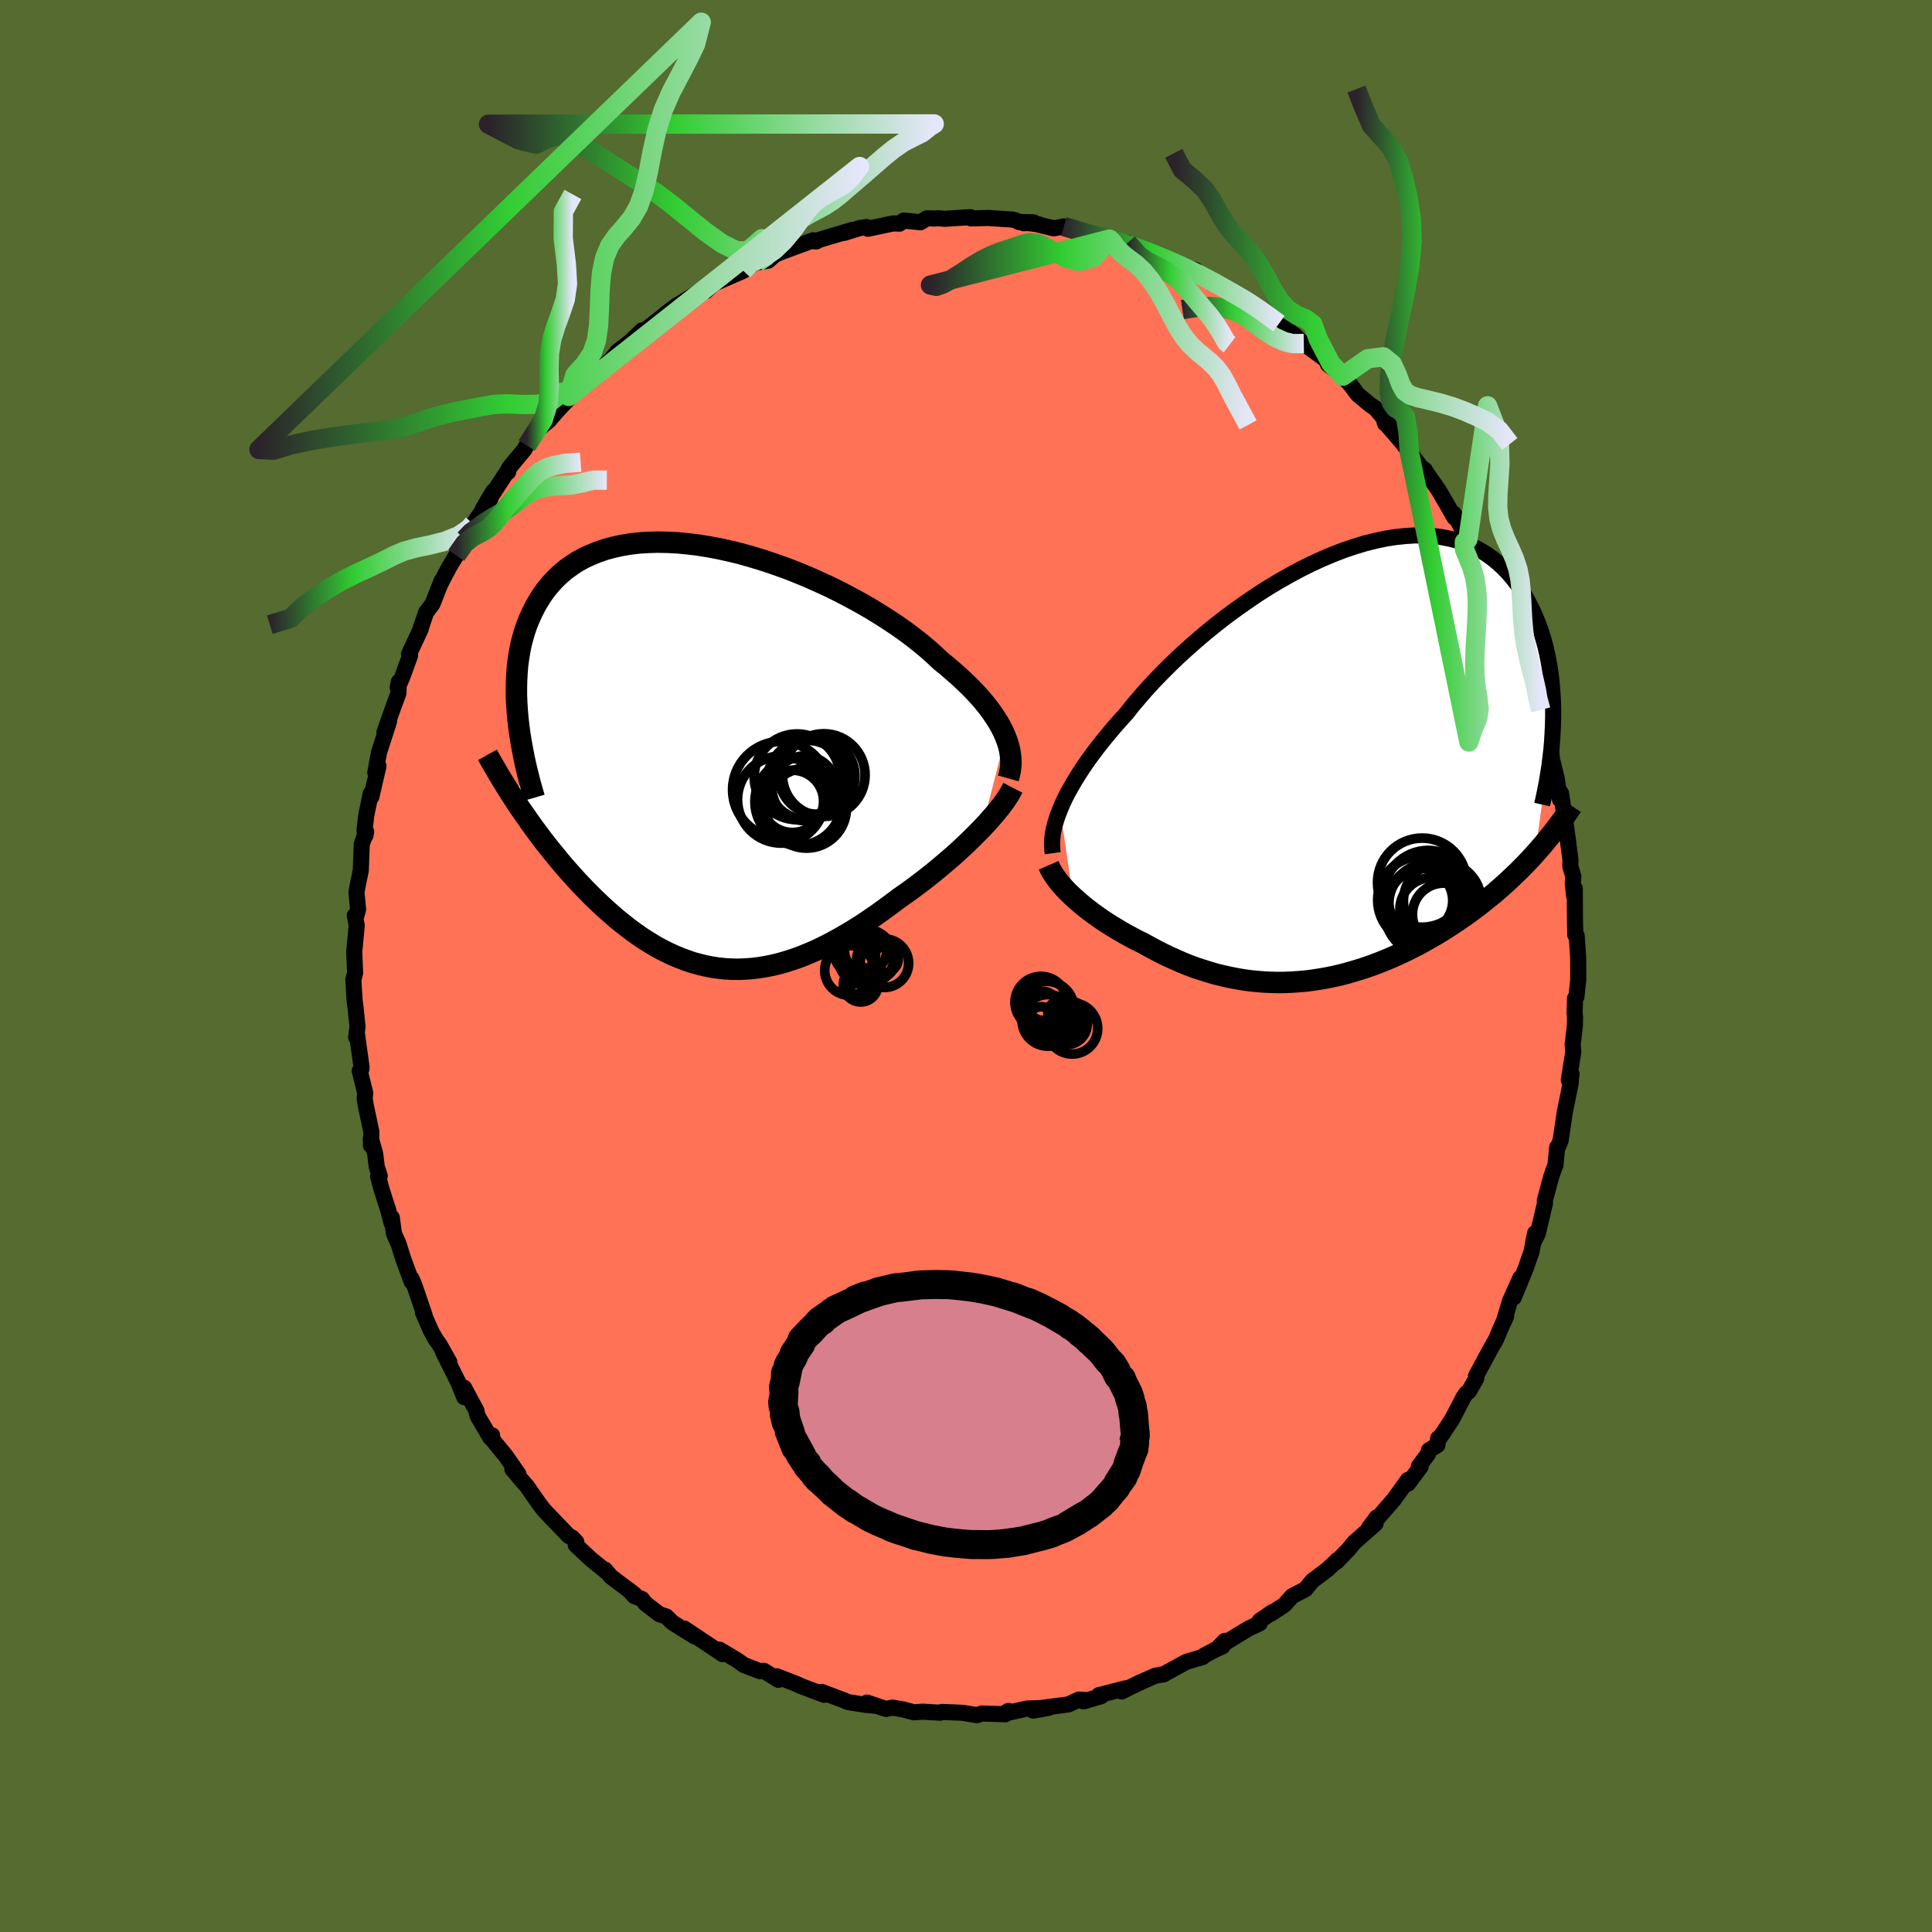 
  <svg viewBox="-100 -100 200 200" xmlns="http://www.w3.org/2000/svg" width="500" height="500" id="face-svg">
    <defs>
      <clipPath id="leftEyeClipPath">
        <polyline points="30.76,-2.07 30.55,-2.56 30.3,-3.05 30.02,-3.55 29.7,-4.05 29.35,-4.57 28.97,-5.09 28.55,-5.61 28.1,-6.14 27.61,-6.67 27.09,-7.21 26.54,-7.74 25.96,-8.28 25.35,-8.82 24.71,-9.37 24.04,-9.91 23.43,-10.49 22.76,-11.09 22.04,-11.69 21.27,-12.3 20.46,-12.91 19.6,-13.52 18.7,-14.12 17.76,-14.72 16.78,-15.32 15.77,-15.9 14.73,-16.47 13.66,-17.03 12.57,-17.57 11.46,-18.08 10.34,-18.58 9.2,-19.05 8.05,-19.5 6.89,-19.91 5.74,-20.3 4.58,-20.65 3.43,-20.98 2.29,-21.26 1.16,-21.51 0.04,-21.72 -1.07,-21.9 -2.15,-22.03 -3.21,-22.13 -4.25,-22.18 -5.26,-22.2 -6.24,-22.17 -7.19,-22.11 -8.12,-22 -9,-21.85 -9.86,-21.66 -10.67,-21.44 -11.45,-21.17 -12.19,-20.87 -12.9,-20.54 -13.57,-20.17 -14.19,-19.76 -14.79,-19.33 -15.34,-18.86 -15.85,-18.37 -16.33,-17.85 -16.78,-17.3 -17.19,-16.74 -17.56,-16.15 -17.91,-15.55 -18.22,-14.93 -18.51,-14.3 -18.77,-13.66 -19,-12.99 -19.2,-12.31 -19.38,-11.62 -19.52,-10.91 -19.64,-10.18 -19.74,-9.44 -19.8,-8.69 -19.84,-7.93 -19.86,-7.15 -19.86,-6.37 -19.83,-5.58 -19.78,-4.79 -19.71,-3.98 -19.51,5.31 -19.13,5.86 -18.74,6.41 -18.35,6.97 -17.95,7.52 -17.54,8.07 -17.13,8.62 -16.7,9.17 -16.27,9.71 -15.83,10.25 -15.39,10.79 -14.94,11.32 -14.48,11.85 -14.01,12.37 -13.54,12.89 -13.06,13.4 -12.57,13.91 -12.07,14.41 -11.56,14.91 -11.04,15.4 -10.51,15.89 -9.97,16.36 -9.43,16.83 -8.87,17.28 -8.31,17.72 -7.74,18.15 -7.16,18.56 -6.58,18.95 -5.98,19.32 -5.38,19.68 -4.77,20.01 -4.15,20.32 -3.52,20.61 -2.89,20.87 -2.25,21.11 -1.6,21.33 -0.94,21.51 -0.28,21.67 0.39,21.8 1.07,21.9 1.75,21.97 2.44,22.01 3.14,22.02 3.84,21.99 4.55,21.94 5.27,21.85 6,21.73 6.73,21.58 7.46,21.4 8.21,21.18 8.95,20.94 9.71,20.66 10.46,20.35 11.23,20.02 11.99,19.65 12.77,19.25 13.54,18.83 14.32,18.38 15.1,17.91 15.88,17.42 16.66,16.9 17.44,16.36 18.22,15.8 19,15.23 19.78,14.64 20.41,14.2 21.05,13.74 21.67,13.28 22.29,12.81 22.9,12.33 23.51,11.84 24.1,11.35 24.68,10.86 25.25,10.37 25.81,9.87 26.35,9.37 26.88,8.87 27.38,8.38 27.87,7.89 28.34,7.41" />
      </clipPath>
      <clipPath id="rightEyeClipPath">
        <polyline points="-28.85,4.93 -28.61,4.36 -28.34,3.78 -28.03,3.18 -27.69,2.57 -27.32,1.93 -26.92,1.29 -26.49,0.62 -26.03,-0.05 -25.53,-0.74 -25.01,-1.43 -24.45,-2.14 -23.87,-2.85 -23.26,-3.58 -22.62,-4.3 -21.95,-5.04 -21.34,-5.82 -20.67,-6.61 -19.96,-7.43 -19.2,-8.26 -18.39,-9.1 -17.54,-9.95 -16.66,-10.8 -15.73,-11.65 -14.77,-12.5 -13.78,-13.34 -12.76,-14.17 -11.72,-14.98 -10.65,-15.77 -9.56,-16.54 -8.46,-17.29 -7.35,-18 -6.22,-18.68 -5.09,-19.32 -3.96,-19.93 -2.83,-20.49 -1.7,-21.01 -0.58,-21.48 0.53,-21.91 1.63,-22.28 2.72,-22.61 3.79,-22.88 4.83,-23.1 5.86,-23.26 6.86,-23.37 7.83,-23.43 8.77,-23.43 9.69,-23.38 10.57,-23.27 11.43,-23.11 12.24,-22.9 13.03,-22.64 13.78,-22.33 14.49,-21.98 15.17,-21.58 15.81,-21.13 16.41,-20.65 16.98,-20.13 17.52,-19.57 18.02,-18.99 18.49,-18.37 18.92,-17.73 19.33,-17.07 19.7,-16.38 20.05,-15.69 20.37,-14.98 20.66,-14.26 20.93,-13.52 21.16,-12.77 21.38,-11.99 21.56,-11.21 21.72,-10.41 21.86,-9.6 21.97,-8.78 22.06,-7.96 22.12,-7.13 22.17,-6.3 22.19,-5.46 22.19,-4.62 22.17,-3.78 20.32,9.52 19.89,9.99 19.45,10.46 19,10.92 18.54,11.38 18.07,11.83 17.59,12.28 17.1,12.73 16.61,13.16 16.11,13.6 15.59,14.02 15.07,14.44 14.55,14.85 14.01,15.26 13.47,15.66 12.92,16.05 12.35,16.44 11.78,16.82 11.2,17.2 10.61,17.57 10,17.94 9.39,18.29 8.77,18.64 8.15,18.98 7.51,19.3 6.87,19.62 6.22,19.93 5.56,20.22 4.9,20.5 4.23,20.77 3.55,21.03 2.87,21.27 2.19,21.49 1.5,21.7 0.8,21.9 0.1,22.08 -0.6,22.24 -1.3,22.38 -2.01,22.5 -2.72,22.61 -3.43,22.7 -4.14,22.76 -4.86,22.81 -5.57,22.84 -6.29,22.85 -7.01,22.83 -7.73,22.8 -8.44,22.74 -9.16,22.67 -9.88,22.57 -10.59,22.45 -11.3,22.31 -12.02,22.15 -12.73,21.98 -13.43,21.77 -14.14,21.55 -14.84,21.32 -15.54,21.06 -16.23,20.78 -16.92,20.48 -17.6,20.17 -18.28,19.84 -18.95,19.5 -19.62,19.14 -20.28,18.77 -20.84,18.5 -21.39,18.21 -21.93,17.92 -22.46,17.62 -22.98,17.31 -23.5,17 -24,16.68 -24.49,16.36 -24.97,16.02 -25.43,15.69 -25.88,15.35 -26.32,15.01 -26.73,14.67 -27.13,14.32 -27.52,13.97" />
      </clipPath>
      <filter id="fuzzy">
        <feTurbulence id="turbulence" baseFrequency="0.05" numOctaves="3" type="noise" result="noise" />
        <feDisplacementMap in="SourceGraphic" in2="noise" scale="2" />
      </filter>
      <linearGradient id="rainbowGradient" x1="0%" y1="0%" x2="100%" y2="0%">
        <stop offset="0%" style="stop-color: rgb(44, 34, 43); stop-opacity: 1" />
        <stop offset="41.4%" style="stop-color: rgb(50, 205, 50); stop-opacity: 1" />
        <stop offset="100%" style="stop-color: rgb(230, 230, 250); stop-opacity: 1" />
      </linearGradient>
    </defs>
    <rect x="-100" y="-100" width="100%" height="100%" fill="rgb(85, 107, 47)" />
    <polyline id="faceContour" points="63.38,1.42 63.3,2.17 63.19,3.18 63.05,3.34 63,4.84 63.05,5.31 63.03,6.19 62.8,8.14 62.87,8.89 62.4,11.8 62.68,11.18 62.58,12.21 61.96,15.26 62,15.04 61.55,18.09 61.22,18.86 61.2,18.76 61.02,20.62 60.84,21.07 60.59,21.79 59.92,24.27 59.94,24.55 59.19,27.71 58.7,28.67 58.92,27.65 58.55,29.55 57.94,31.3 57.3,32.87 56.7,34.32 57.38,32.3 56.31,34.69 55.66,36.85 55.92,36.24 55.23,37.78 54.86,38.67 54.45,39.37 52.79,42.45 52.83,42.68 52.06,44.03 51.79,44.23 51.5,44.65 50.31,46.94 49.15,48.7 48.88,48.9 48.8,49.6 47.93,50.12 47.82,50.53 46.88,51.79 47.06,51.83 45.76,53.58 45.75,53.2 44.29,55.23 42.24,57.59 42.5,57.1 41.69,58.2 42.4,57.72 40.19,59.67 39.63,60.36 38.35,61.68 38.4,61.52 38.31,61.64 37.4,62.48 35.86,63.64 35.12,64.53 33.76,65.23 32.95,66.14 31.55,67.06 31.73,66.87 30.39,67.8 30.4,68.05 29.28,68.57 26.25,70.41 26.8,69.86 26.56,70.43 25.83,70.76 24.67,71.37 24.51,71.53 22.81,72.03 20.41,73.35 20.32,73.34 19.56,73.48 18.85,73.8 17.81,74.26 16.12,75.1 16.54,74.77 13.75,75.48 14.01,75.58 12.16,76.13 12.47,75.99 11.68,75.94 10.6,76.44 7.78,76.81 6.94,77.08 8.54,76.8 6.36,76.86 3.9,77.4 4.4,77.11 4.07,77.46 1.67,77.38 1.14,77.55 -0.34,77.31 -1.21,77.27 -2.5,77.22 -2.68,77.3 -4.49,77.19 -5.39,77.26 -6.45,76.97 -7.6,76.77 -8.28,76.91 -10.25,76.25 -9.51,76.57 -10.51,76.47 -12.25,76.19 -12.62,76.02 -14.97,75.14 -14.61,75.28 -14.67,75.45 -17.11,74.53 -17.46,74.36 -19.58,73.53 -19.42,73.9 -20.92,72.96 -21.33,73 -23.02,72.35 -23.23,72.19 -23.61,71.91 -25.52,70.77 -25.21,71.24 -25.51,71.02 -29.18,68.58 -28.08,69.41 -30.41,67.95 -31.02,67.34 -31.75,67.1 -33.18,66 -33.54,65.53 -34.34,65.22 -34.89,64.6 -34.32,65.05 -36.76,63.21 -37.37,62.48 -37.23,62.7 -38.87,61.37 -40.4,59.93 -40.33,59.79 -40.34,59.63 -40.76,59.18 -41.13,58.99 -43.69,56.32 -44.18,55.68 -45.44,53.87 -45.87,53.38 -46.25,52.93 -46.96,52.09 -46.34,52.59 -47.67,50.68 -49.09,48.95 -49.05,48.59 -49.24,48.83 -50.57,46.56 -50.68,46.04 -51.96,43.65 -51.94,44.64 -52.56,43.1 -54.11,40 -53.49,40.99 -54.48,39.23 -54.95,38.56 -55.36,37.82 -56.22,35.86 -56.04,36.17 -57.06,33.18 -57.39,32.37 -57.38,32.69 -58.26,30.31 -58.74,28.78 -59.22,27.7 -59.44,26.05 -59.48,26.57 -59.81,25.28 -60.49,23.15 -60.86,21.8 -60.69,21.74 -61,20.78 -61.16,19.44 -61.61,17.85 -61.6,18.57 -61.55,17.19 -62.15,14.37 -62.25,13.7 -62.19,13.16 -62.76,10.85 -62.6,10.71 -62.57,10.48 -63.06,6.94 -63.13,7.38 -62.99,6.27 -63.19,4.35 -63.29,3.59 -63.42,1.42 -63.24,0.72 -63.33,-1.47 -63.07,-4.19 -63.27,-5.23 -63.13,-5.14 -62.93,-5.86 -63.1,-7.63 -62.92,-8.61 -62.65,-9.9 -62.55,-12.63 -62.09,-13.89 -62.18,-13.48 -62.27,-14.02 -62.08,-15.62 -61.62,-17.85 -61.57,-17.71 -61.56,-17.5 -60.82,-20.7 -61.15,-20.03 -60.76,-22.12 -59.72,-25.34 -60.2,-24.21 -59.24,-26.93 -58.76,-28.22 -58.71,-29.42 -58.83,-28.84 -58.38,-29.85 -57.55,-32.13 -57.66,-32.29 -56.45,-34.88 -56.47,-34.91 -55.88,-36.62 -55.23,-37.48 -54.28,-39.89 -54.33,-39.69 -54.24,-39.89 -53.53,-41.24 -52.77,-42.51 -51.92,-44.18 -51.09,-45.39 -51.02,-45.76 -51.2,-45.48 -49.3,-48.22 -48.95,-49.13 -50.01,-47.33 -47.39,-51.34 -47.4,-51.13 -47.29,-51.58 -45.72,-53.46 -45.08,-54.57 -45.47,-53.88 -44.6,-55.29 -43.18,-56.46 -42.41,-57.36 -40.69,-59.2 -40.77,-59.22 -41.12,-58.96 -39.62,-60.29 -38.47,-61.22 -37.18,-62.38 -36.43,-63.08 -36.57,-62.99 -36.08,-63.61 -34.7,-64.67 -33.53,-65.8 -33.56,-65.59 -32.92,-66.06 -31.21,-67.39 -31.14,-67.48 -30.05,-68.3 -27.77,-69.69 -29.15,-68.63 -26.86,-70.03 -26.92,-69.87 -26.1,-70.64 -23.76,-71.66 -23.06,-71.97 -22.03,-72.71 -21.62,-72.83 -20.49,-73.01 -19.77,-73.63 -19.1,-73.92 -15.82,-75.13 -15.55,-75.04 -15.48,-75.01 -15.71,-75.02 -13.63,-75.64 -11.8,-76.19 -12.62,-75.89 -11,-76.39 -10.29,-76.5 -10.15,-76.32 -7.55,-76.87 -6.88,-76.85 -6.44,-77.17 -4.72,-76.99 -4.05,-77.4 -3.2,-77.38 -2.92,-77.41 -2.19,-77.35 0.46,-77.52 0.52,-77.39 2.45,-77.44 2.48,-77.42 4.84,-77.27 6,-76.89 6.98,-76.99 5.46,-77.02 7.58,-76.77 6.93,-76.89 9.08,-76.36 10.12,-76.56 12.03,-75.89 13.73,-75.56 14.85,-75.25 15.24,-75.09 14.98,-75.12 16.73,-74.86 17.44,-74.41 17.96,-74.38 18.92,-73.98 19.68,-73.6 21.73,-72.62 22.75,-72.34 23.75,-72.05 23.91,-71.74 25.71,-70.72 25.93,-70.67 26.92,-69.93 27.76,-69.64 29.32,-68.82 29.2,-68.8 30.27,-67.98 30.71,-67.77 32.39,-66.49 34.04,-65.3 34.22,-65.1 34.48,-64.82 34.97,-64.44 37.78,-62.36 37.47,-62.27 39.27,-60.91 39.01,-61.06 39.82,-60.14 40.56,-59.16 41.87,-58.07 42.37,-57.74 43.86,-55.99 43.38,-56.16 43.22,-56.71 43.65,-55.92 45.04,-54.31 45.88,-53.26 47.09,-51.65 47.5,-51.36 47.61,-51.14 48.95,-49.22 49.78,-47.79 50.56,-46.43 50.52,-46.8 51.95,-44.16 51.71,-44.88 52.35,-43.4 52.44,-43.22 53.08,-42.25 54.13,-39.68 54.81,-38.88 54.16,-39.97 55.37,-37.19 55.17,-37.45 56.19,-35.23 56.76,-33.92 56.91,-34.08 57.65,-31.7 58.27,-30.26 58.65,-28.49 58.69,-28.93 58.95,-27.74 59.51,-26.51 59.35,-26.57 60.1,-23.78 60.34,-22.79 60.59,-22.13 60.66,-21.41 61.15,-19.41 61.49,-17.23 61.59,-17.9 62.11,-14.47 62.37,-12.61 62.17,-14.03 62.57,-11.01 62.56,-10.3 62.87,-9.27 62.81,-8.55 62.96,-7.2 63.02,-8.04 63.04,-4.96 63.07,-3.22 63.22,-3.12 63.37,-0.93 63.38,1.42 63.3,2.17" fill="rgb(255, 114, 86)" stroke="black" stroke-width="1.667" stroke-linejoin="round" filter="url(#fuzzy)" />
    <g transform="translate(38.59 -21.14)">
      <polyline id="rightCountour" points="-28.85,4.93 -28.61,4.36 -28.34,3.78 -28.03,3.18 -27.69,2.57 -27.32,1.93 -26.92,1.29 -26.49,0.62 -26.03,-0.05 -25.53,-0.74 -25.01,-1.43 -24.45,-2.14 -23.87,-2.85 -23.26,-3.58 -22.62,-4.3 -21.95,-5.04 -21.34,-5.82 -20.67,-6.61 -19.96,-7.43 -19.2,-8.26 -18.39,-9.1 -17.54,-9.95 -16.66,-10.8 -15.73,-11.65 -14.77,-12.5 -13.78,-13.34 -12.76,-14.17 -11.72,-14.98 -10.65,-15.77 -9.56,-16.54 -8.46,-17.29 -7.35,-18 -6.22,-18.68 -5.09,-19.32 -3.96,-19.93 -2.83,-20.49 -1.7,-21.01 -0.58,-21.48 0.53,-21.91 1.63,-22.28 2.72,-22.61 3.79,-22.88 4.83,-23.1 5.86,-23.26 6.86,-23.37 7.83,-23.43 8.77,-23.43 9.69,-23.38 10.57,-23.27 11.43,-23.11 12.24,-22.9 13.03,-22.64 13.78,-22.33 14.49,-21.98 15.17,-21.58 15.81,-21.13 16.41,-20.65 16.98,-20.13 17.52,-19.57 18.02,-18.99 18.49,-18.37 18.92,-17.73 19.33,-17.07 19.7,-16.38 20.05,-15.69 20.37,-14.98 20.66,-14.26 20.93,-13.52 21.16,-12.77 21.38,-11.99 21.56,-11.21 21.72,-10.41 21.86,-9.6 21.97,-8.78 22.06,-7.96 22.12,-7.13 22.17,-6.3 22.19,-5.46 22.19,-4.62 22.17,-3.78 20.32,9.52 19.89,9.99 19.45,10.46 19,10.92 18.54,11.38 18.07,11.83 17.59,12.28 17.1,12.73 16.61,13.16 16.11,13.6 15.59,14.02 15.07,14.44 14.55,14.85 14.01,15.26 13.47,15.66 12.92,16.05 12.35,16.44 11.78,16.82 11.2,17.2 10.61,17.57 10,17.94 9.39,18.29 8.77,18.64 8.15,18.98 7.51,19.3 6.87,19.62 6.22,19.93 5.56,20.22 4.9,20.5 4.23,20.77 3.55,21.03 2.87,21.27 2.19,21.49 1.5,21.7 0.8,21.9 0.1,22.08 -0.6,22.24 -1.3,22.38 -2.01,22.5 -2.72,22.61 -3.43,22.7 -4.14,22.76 -4.86,22.81 -5.57,22.84 -6.29,22.85 -7.01,22.83 -7.73,22.8 -8.44,22.74 -9.16,22.67 -9.88,22.57 -10.59,22.45 -11.3,22.31 -12.02,22.15 -12.73,21.98 -13.43,21.77 -14.14,21.55 -14.84,21.32 -15.54,21.06 -16.23,20.78 -16.92,20.48 -17.6,20.17 -18.28,19.84 -18.95,19.5 -19.62,19.14 -20.28,18.77 -20.84,18.5 -21.39,18.21 -21.93,17.92 -22.46,17.62 -22.98,17.31 -23.5,17 -24,16.68 -24.49,16.36 -24.97,16.02 -25.43,15.69 -25.88,15.35 -26.32,15.01 -26.73,14.67 -27.13,14.32 -27.52,13.97" fill="white" stroke="white" stroke-width="0" stroke-linejoin="round" filter="url(#fuzzy)" />
    </g>
    <g transform="translate(-26.68 -21.68)">
      <polyline id="leftCountour" points="30.76,-2.07 30.55,-2.56 30.3,-3.05 30.02,-3.55 29.7,-4.05 29.35,-4.57 28.97,-5.09 28.55,-5.61 28.1,-6.14 27.61,-6.67 27.09,-7.21 26.54,-7.74 25.96,-8.28 25.35,-8.82 24.71,-9.37 24.04,-9.91 23.43,-10.49 22.76,-11.09 22.04,-11.69 21.27,-12.3 20.46,-12.91 19.6,-13.52 18.7,-14.12 17.76,-14.72 16.78,-15.32 15.77,-15.9 14.73,-16.47 13.66,-17.03 12.57,-17.57 11.46,-18.08 10.34,-18.58 9.2,-19.05 8.05,-19.5 6.89,-19.91 5.74,-20.3 4.58,-20.65 3.43,-20.98 2.29,-21.26 1.16,-21.51 0.04,-21.72 -1.07,-21.9 -2.15,-22.03 -3.21,-22.13 -4.25,-22.18 -5.26,-22.2 -6.24,-22.17 -7.19,-22.11 -8.12,-22 -9,-21.85 -9.86,-21.66 -10.67,-21.44 -11.45,-21.17 -12.19,-20.87 -12.9,-20.54 -13.57,-20.17 -14.19,-19.76 -14.79,-19.33 -15.34,-18.86 -15.85,-18.37 -16.33,-17.85 -16.78,-17.3 -17.19,-16.74 -17.56,-16.15 -17.91,-15.55 -18.22,-14.93 -18.51,-14.3 -18.77,-13.66 -19,-12.99 -19.2,-12.31 -19.38,-11.62 -19.52,-10.91 -19.64,-10.18 -19.74,-9.44 -19.8,-8.69 -19.84,-7.93 -19.86,-7.15 -19.86,-6.37 -19.83,-5.58 -19.78,-4.79 -19.71,-3.98 -19.51,5.31 -19.13,5.86 -18.74,6.41 -18.35,6.97 -17.95,7.52 -17.54,8.07 -17.13,8.62 -16.7,9.17 -16.27,9.71 -15.83,10.25 -15.39,10.79 -14.94,11.32 -14.48,11.85 -14.01,12.37 -13.54,12.89 -13.06,13.4 -12.57,13.91 -12.07,14.41 -11.56,14.91 -11.04,15.4 -10.51,15.89 -9.97,16.36 -9.43,16.83 -8.87,17.28 -8.31,17.72 -7.74,18.15 -7.16,18.56 -6.58,18.95 -5.98,19.32 -5.38,19.68 -4.77,20.01 -4.15,20.32 -3.52,20.61 -2.89,20.87 -2.25,21.11 -1.6,21.33 -0.94,21.51 -0.28,21.67 0.39,21.8 1.07,21.9 1.75,21.97 2.44,22.01 3.14,22.02 3.84,21.99 4.55,21.94 5.27,21.85 6,21.73 6.73,21.58 7.46,21.4 8.21,21.18 8.95,20.94 9.71,20.66 10.46,20.35 11.23,20.02 11.99,19.65 12.77,19.25 13.54,18.83 14.32,18.38 15.1,17.91 15.88,17.42 16.66,16.9 17.44,16.36 18.22,15.8 19,15.23 19.78,14.64 20.41,14.2 21.05,13.74 21.67,13.28 22.29,12.81 22.9,12.33 23.51,11.84 24.1,11.35 24.68,10.86 25.25,10.37 25.81,9.87 26.35,9.37 26.88,8.87 27.38,8.38 27.87,7.89 28.34,7.41" fill="white" stroke="white" stroke-width="0" stroke-linejoin="round" filter="url(#fuzzy)" />
    </g>
    <g transform="translate(38.59 -21.14)">
      <polyline id="rightUpper" points="-29.61,9.46 -29.66,9.1 -29.68,8.72 -29.68,8.32 -29.65,7.9 -29.6,7.45 -29.51,6.99 -29.39,6.5 -29.24,6 -29.06,5.47 -28.85,4.93 -28.61,4.36 -28.34,3.78 -28.03,3.18 -27.69,2.57 -27.32,1.93 -26.92,1.29 -26.49,0.62 -26.03,-0.05 -25.53,-0.74 -25.01,-1.43 -24.45,-2.14 -23.87,-2.85 -23.26,-3.58 -22.62,-4.3 -21.95,-5.04 -21.34,-5.82 -20.67,-6.61 -19.96,-7.43 -19.2,-8.26 -18.39,-9.1 -17.54,-9.95 -16.66,-10.8 -15.73,-11.65 -14.77,-12.5 -13.78,-13.34 -12.76,-14.17 -11.72,-14.98 -10.65,-15.77 -9.56,-16.54 -8.46,-17.29 -7.35,-18 -6.22,-18.68 -5.09,-19.32 -3.96,-19.93 -2.83,-20.49 -1.7,-21.01 -0.58,-21.48 0.53,-21.91 1.63,-22.28 2.72,-22.61 3.79,-22.88 4.83,-23.1 5.86,-23.26 6.86,-23.37 7.83,-23.43 8.77,-23.43 9.69,-23.38 10.57,-23.27 11.43,-23.11 12.24,-22.9 13.03,-22.64 13.78,-22.33 14.49,-21.98 15.17,-21.58 15.81,-21.13 16.41,-20.65 16.98,-20.13 17.52,-19.57 18.02,-18.99 18.49,-18.37 18.92,-17.73 19.33,-17.07 19.7,-16.38 20.05,-15.69 20.37,-14.98 20.66,-14.26 20.93,-13.52 21.16,-12.77 21.38,-11.99 21.56,-11.21 21.72,-10.41 21.86,-9.6 21.97,-8.78 22.06,-7.96 22.12,-7.13 22.17,-6.3 22.19,-5.46 22.19,-4.62 22.17,-3.78 22.13,-2.94 22.08,-2.11 22.01,-1.27 21.91,-0.44 21.81,0.39 21.68,1.21 21.55,2.02 21.39,2.83 21.23,3.63 21.05,4.43" fill="none" stroke="black" stroke-width="1.667" stroke-linejoin="round" filter="url(#fuzzy)" />
      <polyline id="rightLower" points="-30.03,10.71 -29.9,11.01 -29.75,11.31 -29.56,11.62 -29.34,11.94 -29.1,12.27 -28.83,12.61 -28.54,12.94 -28.22,13.29 -27.88,13.63 -27.52,13.97 -27.13,14.32 -26.73,14.67 -26.32,15.01 -25.88,15.35 -25.43,15.69 -24.97,16.02 -24.49,16.36 -24,16.68 -23.5,17 -22.98,17.31 -22.46,17.62 -21.93,17.92 -21.39,18.21 -20.84,18.5 -20.28,18.77 -19.62,19.14 -18.95,19.5 -18.28,19.84 -17.6,20.17 -16.92,20.48 -16.23,20.78 -15.54,21.06 -14.84,21.32 -14.14,21.55 -13.43,21.77 -12.73,21.98 -12.02,22.15 -11.3,22.31 -10.59,22.45 -9.88,22.57 -9.16,22.67 -8.44,22.74 -7.73,22.8 -7.01,22.83 -6.29,22.85 -5.57,22.84 -4.86,22.81 -4.14,22.76 -3.43,22.7 -2.72,22.61 -2.01,22.5 -1.3,22.38 -0.6,22.24 0.1,22.08 0.8,21.9 1.5,21.7 2.19,21.49 2.87,21.27 3.55,21.03 4.23,20.77 4.9,20.5 5.56,20.22 6.22,19.93 6.87,19.62 7.51,19.3 8.15,18.98 8.77,18.64 9.39,18.29 10,17.94 10.61,17.57 11.2,17.2 11.78,16.82 12.35,16.44 12.92,16.05 13.47,15.66 14.01,15.26 14.55,14.85 15.07,14.44 15.59,14.02 16.11,13.6 16.61,13.16 17.1,12.73 17.59,12.28 18.07,11.83 18.54,11.38 19,10.92 19.45,10.46 19.89,9.99 20.32,9.52 20.74,9.04 21.16,8.56 21.56,8.07 21.95,7.59 22.34,7.09 22.72,6.6 23.08,6.1 23.44,5.6 23.79,5.09 24.13,4.58" fill="none" stroke="black" stroke-width="2.222" stroke-linejoin="round" filter="url(#fuzzy)" />
      <circle r="3.232" cx="10.859" cy="15.791" stroke="black" fill="none" stroke-width="1.0" filter="url(#fuzzy)" clip-path="url(#rightEyeClipPath)" /><circle r="4.568" cx="9.299" cy="15.486" stroke="black" fill="none" stroke-width="1.0" filter="url(#fuzzy)" clip-path="url(#rightEyeClipPath)" /><circle r="4.538" cx="8.564" cy="14.316" stroke="black" fill="none" stroke-width="1.0" filter="url(#fuzzy)" clip-path="url(#rightEyeClipPath)" /><circle r="4.652" cx="9.259" cy="13.826" stroke="black" fill="none" stroke-width="1.0" filter="url(#fuzzy)" clip-path="url(#rightEyeClipPath)" /><circle r="4.614" cx="8.624" cy="12.511" stroke="black" fill="none" stroke-width="1.0" filter="url(#fuzzy)" clip-path="url(#rightEyeClipPath)" /><circle r="4.024" cx="10.714" cy="14.426" stroke="black" fill="none" stroke-width="1.0" filter="url(#fuzzy)" clip-path="url(#rightEyeClipPath)" /><circle r="3.328" cx="8.469" cy="14.371" stroke="black" fill="none" stroke-width="1.0" filter="url(#fuzzy)" clip-path="url(#rightEyeClipPath)" /><circle r="3.282" cx="9.609" cy="15.281" stroke="black" fill="none" stroke-width="1.0" filter="url(#fuzzy)" clip-path="url(#rightEyeClipPath)" /><circle r="4.698" cx="9.659" cy="15.101" stroke="black" fill="none" stroke-width="1.0" filter="url(#fuzzy)" clip-path="url(#rightEyeClipPath)" /><circle r="3.954" cx="9.139" cy="14.681" stroke="black" fill="none" stroke-width="1.0" filter="url(#fuzzy)" clip-path="url(#rightEyeClipPath)" />
      </g>
    <g transform="translate(-26.68 -21.68)">
      <polyline id="leftUpper" points="31.06,2.26 31.17,1.87 31.25,1.48 31.31,1.07 31.33,0.65 31.32,0.22 31.27,-0.22 31.2,-0.67 31.09,-1.13 30.94,-1.6 30.76,-2.07 30.55,-2.56 30.3,-3.05 30.02,-3.55 29.7,-4.05 29.35,-4.57 28.97,-5.09 28.55,-5.61 28.1,-6.14 27.61,-6.67 27.09,-7.21 26.54,-7.74 25.96,-8.28 25.35,-8.82 24.71,-9.37 24.04,-9.91 23.43,-10.49 22.76,-11.09 22.04,-11.69 21.27,-12.3 20.46,-12.91 19.6,-13.52 18.7,-14.12 17.76,-14.72 16.78,-15.32 15.77,-15.9 14.73,-16.47 13.66,-17.03 12.57,-17.57 11.46,-18.08 10.34,-18.58 9.2,-19.05 8.05,-19.5 6.89,-19.91 5.74,-20.3 4.58,-20.65 3.43,-20.98 2.29,-21.26 1.16,-21.51 0.04,-21.72 -1.07,-21.9 -2.15,-22.03 -3.21,-22.13 -4.25,-22.18 -5.26,-22.2 -6.24,-22.17 -7.19,-22.11 -8.12,-22 -9,-21.85 -9.86,-21.66 -10.67,-21.44 -11.45,-21.17 -12.19,-20.87 -12.9,-20.54 -13.57,-20.17 -14.19,-19.76 -14.79,-19.33 -15.34,-18.86 -15.85,-18.37 -16.33,-17.85 -16.78,-17.3 -17.19,-16.74 -17.56,-16.15 -17.91,-15.55 -18.22,-14.93 -18.51,-14.3 -18.77,-13.66 -19,-12.99 -19.2,-12.31 -19.38,-11.62 -19.52,-10.91 -19.64,-10.18 -19.74,-9.44 -19.8,-8.69 -19.84,-7.93 -19.86,-7.15 -19.86,-6.37 -19.83,-5.58 -19.78,-4.79 -19.71,-3.98 -19.62,-3.17 -19.51,-2.36 -19.38,-1.54 -19.23,-0.72 -19.07,0.11 -18.89,0.94 -18.69,1.77 -18.48,2.6 -18.25,3.43 -18.01,4.26" fill="none" stroke="black" stroke-width="2.222" stroke-linejoin="round" filter="url(#fuzzy)" />
      <polyline id="leftLower" points="31.53,3.23 31.36,3.56 31.16,3.92 30.91,4.3 30.64,4.7 30.33,5.12 29.98,5.55 29.61,6 29.21,6.46 28.79,6.93 28.34,7.41 27.87,7.89 27.38,8.38 26.88,8.87 26.35,9.37 25.81,9.87 25.25,10.37 24.68,10.86 24.1,11.35 23.51,11.84 22.9,12.33 22.29,12.81 21.67,13.28 21.05,13.74 20.41,14.2 19.78,14.64 19,15.23 18.22,15.8 17.44,16.36 16.66,16.9 15.88,17.42 15.1,17.91 14.32,18.38 13.54,18.83 12.77,19.25 11.99,19.65 11.23,20.02 10.46,20.35 9.71,20.66 8.95,20.94 8.21,21.18 7.46,21.4 6.73,21.58 6,21.73 5.27,21.85 4.55,21.94 3.84,21.99 3.14,22.02 2.44,22.01 1.75,21.97 1.07,21.9 0.39,21.8 -0.28,21.67 -0.94,21.51 -1.6,21.33 -2.25,21.11 -2.89,20.87 -3.52,20.61 -4.15,20.32 -4.77,20.01 -5.38,19.68 -5.98,19.32 -6.58,18.95 -7.16,18.56 -7.74,18.15 -8.31,17.72 -8.87,17.28 -9.43,16.83 -9.97,16.36 -10.51,15.89 -11.04,15.4 -11.56,14.91 -12.07,14.41 -12.57,13.91 -13.06,13.4 -13.54,12.89 -14.01,12.37 -14.48,11.85 -14.94,11.32 -15.39,10.79 -15.83,10.25 -16.27,9.71 -16.7,9.17 -17.13,8.62 -17.54,8.07 -17.95,7.52 -18.35,6.97 -18.74,6.41 -19.13,5.86 -19.51,5.31 -19.88,4.75 -20.24,4.2 -20.59,3.65 -20.94,3.09 -21.28,2.54 -21.61,1.99 -21.93,1.45 -22.25,0.9 -22.56,0.36 -22.86,-0.18" fill="none" stroke="black" stroke-width="2.222" stroke-linejoin="round" filter="url(#fuzzy)" />
      <circle r="4.502" cx="9.327" cy="4.676" stroke="black" fill="none" stroke-width="1.0" filter="url(#fuzzy)" clip-path="url(#leftEyeClipPath)" /><circle r="4.438" cx="9.192" cy="2.096" stroke="black" fill="none" stroke-width="1.0" filter="url(#fuzzy)" clip-path="url(#leftEyeClipPath)" /><circle r="3.344" cx="9.942" cy="3.286" stroke="black" fill="none" stroke-width="1.0" filter="url(#fuzzy)" clip-path="url(#leftEyeClipPath)" /><circle r="4.12" cx="10.257" cy="2.436" stroke="black" fill="none" stroke-width="1.0" filter="url(#fuzzy)" clip-path="url(#leftEyeClipPath)" /><circle r="4.278" cx="11.957" cy="1.916" stroke="black" fill="none" stroke-width="1.0" filter="url(#fuzzy)" clip-path="url(#leftEyeClipPath)" /><circle r="3.224" cx="8.712" cy="4.636" stroke="black" fill="none" stroke-width="1.0" filter="url(#fuzzy)" clip-path="url(#leftEyeClipPath)" /><circle r="4.998" cx="7.517" cy="3.441" stroke="black" fill="none" stroke-width="1.0" filter="url(#fuzzy)" clip-path="url(#leftEyeClipPath)" /><circle r="3.934" cx="11.257" cy="2.036" stroke="black" fill="none" stroke-width="1.0" filter="url(#fuzzy)" clip-path="url(#leftEyeClipPath)" /><circle r="4.504" cx="7.532" cy="4.451" stroke="black" fill="none" stroke-width="1.0" filter="url(#fuzzy)" clip-path="url(#leftEyeClipPath)" /><circle r="4.142" cx="10.167" cy="5.336" stroke="black" fill="none" stroke-width="1.0" filter="url(#fuzzy)" clip-path="url(#leftEyeClipPath)" />
    </g>
    <g id="hairs">
      <polyline points="-19.77,-73.63 -21.13,-75.29 -21.84,-74.65 -22.63,-74.02 -23.75,-74.04 -25.24,-74.77 -26.97,-76 -28.76,-77.45 -30.49,-78.85 -32.1,-80.06 -33.66,-81.1 -35.29,-82.11 -37.07,-83.25 -38.99,-84.5 -40.84,-85.55 -42.35,-85.95 -43.44,-85.59 -44.49,-85.07 -46.34,-85.53 -49.43,-87.14 -3.29,-87.17 -3.78,-86.87 -4.55,-86.25 -5.48,-85.79 -6.48,-85.27 -7.5,-84.57 -8.52,-83.74 -9.52,-82.87 -10.47,-82.04 -11.37,-81.27 -12.21,-80.55 -13.02,-79.85 -13.82,-79.22 -14.63,-78.7 -15.42,-78.27 -16.2,-77.86 -17.02,-77.37 -17.93,-76.72 -18.94,-75.84 -19.91,-74.68 -20.73,-73.44 -21.62,-72.83" fill="none" stroke="url(#rainbowGradient)" stroke-width="2" stroke-linejoin="round" filter="url(#fuzzy)" /><polyline points="-23.06,-71.97 -22.32,-72.76 -21.57,-73.1 -20.74,-73.49 -19.83,-74.12 -18.88,-75.03 -17.97,-76.12 -17.16,-77.24 -16.45,-78.21 -15.76,-78.97 -15.01,-79.55 -14.19,-80.02 -13.35,-80.46 -12.57,-80.95 -11.89,-81.6 -11.32,-82.38 -11.01,-82.76 -41.12,-58.96 -40.49,-61.18 -39.45,-62.33 -38.7,-63.46 -38.26,-64.75 -38.04,-66.25 -37.95,-68.01 -37.88,-69.92 -37.73,-71.76 -37.4,-73.34 -36.87,-74.59 -36.17,-75.58 -35.37,-76.48 -34.58,-77.46 -33.89,-78.68 -33.33,-80.24 -32.9,-82.12 -32.5,-84.25 -32.01,-86.47 -31.35,-88.59 -30.5,-90.53 -29.58,-92.27 -28.73,-93.9 -28,-95.42 -27.41,-97.7 -73.19,-53.47 -71.69,-53.4 -69.96,-53.92 -67.9,-54.38 -65.83,-54.72 -63.97,-54.99 -62.3,-55.19 -60.75,-55.37 -59.28,-55.58 -57.93,-55.89 -56.67,-56.3 -55.41,-56.73 -54.1,-57.1 -52.73,-57.41 -51.38,-57.67 -50.11,-57.92 -48.87,-58.13 -47.53,-58.2 -45.97,-58.13 -44.29,-58.14 -42.8,-58.58 -41.73,-59.41 -40.77,-59.22" fill="none" stroke="url(#rainbowGradient)" stroke-width="2" stroke-linejoin="round" filter="url(#fuzzy)" /><polyline points="-40.7,-79.87 -41.68,-78.09 -41.7,-75.34 -41.37,-72.66 -41.25,-70.6 -41.48,-69.03 -41.94,-67.64 -42.45,-66.26 -42.88,-64.86 -43.12,-63.42 -43.17,-61.83 -43.13,-60.06 -43.25,-58.22 -43.76,-56.57 -44.61,-55.21 -45.47,-53.88" fill="none" stroke="url(#rainbowGradient)" stroke-width="2" stroke-linejoin="round" filter="url(#fuzzy)" /><polyline points="-72.07,-35.33 -69.9,-36 -68.65,-37.2 -67.31,-38.21 -65.95,-39.1 -64.57,-39.91 -63.13,-40.62 -61.72,-41.27 -60.43,-41.88 -59.29,-42.46 -58.2,-42.93 -56.96,-43.28 -55.49,-43.58 -53.92,-43.98 -52.5,-44.55 -51.48,-45.24 -51.02,-45.76" fill="none" stroke="url(#rainbowGradient)" stroke-width="2" stroke-linejoin="round" filter="url(#fuzzy)" /><polyline points="-51.92,-44.18 -51.22,-44.9 -50.62,-45.33 -49.93,-45.83 -49.12,-46.35 -48.25,-46.85 -47.4,-47.37 -46.6,-47.97 -45.81,-48.6 -44.95,-49.14 -43.96,-49.5 -42.89,-49.67 -41.81,-49.73 -40.78,-49.8 -39.77,-50.01 -38.59,-50.3 -37.18,-50.29" fill="none" stroke="url(#rainbowGradient)" stroke-width="2" stroke-linejoin="round" filter="url(#fuzzy)" /><polyline points="-39.89,-52.15 -41.57,-52.03 -42.61,-51.82 -43.43,-51.57 -44.19,-51.14 -44.91,-50.51 -45.6,-49.75 -46.28,-48.96 -46.96,-48.19 -47.6,-47.44 -48.19,-46.69 -48.77,-45.95 -49.43,-45.31 -50.21,-44.84 -51.05,-44.42 -51.9,-43.74 -52.77,-42.51" fill="none" stroke="url(#rainbowGradient)" stroke-width="2" stroke-linejoin="round" filter="url(#fuzzy)" /><polyline points="59.51,-26.51 59.21,-27.63 59.05,-28.55 58.84,-29.51 58.55,-30.62 58.23,-31.87 57.95,-33.2 57.74,-34.59 57.62,-35.99 57.55,-37.37 57.48,-38.7 57.36,-39.94 57.13,-41.09 56.78,-42.15 56.34,-43.17 55.87,-44.18 55.46,-45.21 55.17,-46.29 55.04,-47.48 55.06,-48.8 55.16,-50.29 55.27,-51.95 55.23,-53.77 54.86,-55.76 53.99,-57.99 51.95,-44.16 51.59,-43.9 51.6,-43.13 51.95,-42.28 52.36,-41.28 52.67,-40.18 52.85,-39.05 52.93,-37.91 52.92,-36.74 52.87,-35.51 52.79,-34.19 52.71,-32.83 52.66,-31.45 52.69,-30.11 52.82,-28.83 53.01,-27.65 53.12,-26.6 52.97,-25.61 52.49,-24.5 52.06,-23.19 45.88,-53.26 45.75,-55.32 45.48,-56.87 44.96,-57.46 44.44,-57.76 44.04,-58.3 43.82,-59.38 43.85,-61.11 44.17,-63.48 44.74,-66.33 45.4,-69.37 45.93,-72.31 46.18,-74.98 46.1,-77.34 45.77,-79.5 45.31,-81.51 44.76,-83.28 44.05,-84.68 43.09,-85.77 41.95,-87.05 41.04,-89.19 40.42,-90.78" fill="none" stroke="url(#rainbowGradient)" stroke-width="2" stroke-linejoin="round" filter="url(#fuzzy)" /><polyline points="56.29,-54.04 55.2,-55.45 53.99,-56.34 52.83,-56.9 51.69,-57.4 50.45,-57.87 49.12,-58.27 47.85,-58.58 46.78,-58.83 45.98,-59.09 45.42,-59.49 45.02,-60.18 44.66,-61.18 44.14,-62.3 43.21,-63.06 41.6,-62.87 39.01,-61.06 37.78,-62.36 36.47,-64.88 35.9,-66.43 35.15,-66.99 34.24,-67.36 33.31,-67.97 32.47,-68.9 31.76,-70.04 31.13,-71.21 30.52,-72.31 29.87,-73.3 29.17,-74.17 28.42,-74.99 27.66,-75.82 26.93,-76.78 26.23,-77.91 25.53,-79.18 24.71,-80.39 23.65,-81.39 22.4,-82.42 21.51,-84.13" fill="none" stroke="url(#rainbowGradient)" stroke-width="2" stroke-linejoin="round" filter="url(#fuzzy)" /><polyline points="22.4,-67.95 23.11,-68.06 24.12,-68.21 25.1,-68.27 26.04,-68.21 26.93,-68.05 27.79,-67.8 28.58,-67.44 29.35,-66.95 30.14,-66.34 31.01,-65.68 31.97,-65.08 32.93,-64.65 33.75,-64.44 34.39,-64.43 34.97,-64.44" fill="none" stroke="url(#rainbowGradient)" stroke-width="2" stroke-linejoin="round" filter="url(#fuzzy)" /><polyline points="10.12,-76.56 11.82,-76.04 13.15,-75.67 14.14,-75.41 14.92,-75.2 15.63,-75 16.36,-74.78 17.14,-74.53 17.98,-74.24 18.88,-73.9 19.84,-73.51 20.84,-73.09 21.84,-72.66 22.82,-72.21 23.76,-71.76 24.66,-71.3 25.53,-70.84 26.37,-70.37 27.21,-69.9 28.03,-69.43 28.82,-68.97 29.56,-68.5 30.3,-68 31.15,-67.4 32.39,-66.49" fill="none" stroke="url(#rainbowGradient)" stroke-width="2" stroke-linejoin="round" filter="url(#fuzzy)" /><polyline points="27.29,-64.32 26.96,-64.57 26.43,-65.51 25.83,-66.48 25.2,-67.33 24.54,-68.11 23.87,-68.9 23.18,-69.73 22.44,-70.58 21.59,-71.35 20.64,-72 19.62,-72.52 18.67,-73 17.89,-73.56 17.29,-74.24 16.73,-74.86" fill="none" stroke="url(#rainbowGradient)" stroke-width="2" stroke-linejoin="round" filter="url(#fuzzy)" /><polyline points="14.85,-75.25 13.22,-73.36 11.68,-72.93 10.31,-73.32 9.13,-73.94 8.15,-74.47 7.36,-74.8 6.68,-74.88 6.05,-74.76 5.36,-74.53 4.57,-74.26 3.65,-73.97 2.65,-73.58 1.61,-73.06 0.55,-72.42 -0.5,-71.72 -1.5,-71.09 -2.38,-70.6 -3.06,-70.36 -3.68,-70.49 14.85,-75.25 15.13,-74.99 15.54,-74.42 16.14,-73.78 16.85,-73.21 17.61,-72.64 18.39,-71.91 19.16,-70.96 19.92,-69.81 20.63,-68.55 21.29,-67.28 21.92,-66.11 22.56,-65.11 23.22,-64.3 23.91,-63.65 24.6,-63.08 25.28,-62.51 25.91,-61.88 26.46,-61.15 26.98,-60.23 27.54,-59.09 28.28,-57.72 29.2,-56.01" fill="none" stroke="url(#rainbowGradient)" stroke-width="2" stroke-linejoin="round" filter="url(#fuzzy)" />
    </g>
    
        <g id="pointNose">
          <g id="rightNose"><circle r="1.502" cx="7.962" cy="4.128" stroke="black" fill="none" stroke-width="1.0" filter="url(#fuzzy)" /><circle r="2.646" cx="10.986" cy="6.468" stroke="black" fill="none" stroke-width="1.0" filter="url(#fuzzy)" /><circle r="1.388" cx="7.798" cy="5.604" stroke="black" fill="none" stroke-width="1.0" filter="url(#fuzzy)" /><circle r="1.69" cx="10.814" cy="5.364" stroke="black" fill="none" stroke-width="1.0" filter="url(#fuzzy)" /><circle r="1.306" cx="9.774" cy="4.872" stroke="black" fill="none" stroke-width="1.0" filter="url(#fuzzy)" /><circle r="2.846" cx="8.342" cy="4.432" stroke="black" fill="none" stroke-width="1.0" filter="url(#fuzzy)" /><circle r="2.67" cx="8.47" cy="5.628" stroke="black" fill="none" stroke-width="1.0" filter="url(#fuzzy)" /><circle r="1.028" cx="10.938" cy="4.964" stroke="black" fill="none" stroke-width="1.0" filter="url(#fuzzy)" /><circle r="2.686" cx="7.754" cy="3.756" stroke="black" fill="none" stroke-width="1.0" filter="url(#fuzzy)" /><circle r="2.112" cx="10.438" cy="6.02" stroke="black" fill="none" stroke-width="1.0" filter="url(#fuzzy)" /></g>
          <g id="leftNose"><circle r="2.142" cx="-11.51" cy="-1.368" stroke="black" fill="none" stroke-width="1.0" filter="url(#fuzzy)" /><circle r="1.334" cx="-8.358" cy="-0.684" stroke="black" fill="none" stroke-width="1.0" filter="url(#fuzzy)" /><circle r="2.182" cx="-10.394" cy="-1.572" stroke="black" fill="none" stroke-width="1.0" filter="url(#fuzzy)" /><circle r="2.576" cx="-12.054" cy="0.46" stroke="black" fill="none" stroke-width="1.0" filter="url(#fuzzy)" /><circle r="1.796" cx="-10.902" cy="1.928" stroke="black" fill="none" stroke-width="1.0" filter="url(#fuzzy)" /><circle r="1.686" cx="-11.054" cy="-1.132" stroke="black" fill="none" stroke-width="1.0" filter="url(#fuzzy)" /><circle r="1.266" cx="-10.706" cy="2.152" stroke="black" fill="none" stroke-width="1.0" filter="url(#fuzzy)" /><circle r="2.51" cx="-8.45" cy="-0.288" stroke="black" fill="none" stroke-width="1.0" filter="url(#fuzzy)" /><circle r="2.892" cx="-10.35" cy="-0.896" stroke="black" fill="none" stroke-width="1.0" filter="url(#fuzzy)" /><circle r="2.036" cx="-9.282" cy="-0.692" stroke="black" fill="none" stroke-width="1.0" filter="url(#fuzzy)" /></g>
        </g>
      
    <g id="mouth">
      <polyline points="17.39,49.84 17.38,50 17.26,50.26 16.74,51.65 16.83,51.42 16.58,52.19 16.05,53.03 16.28,52.83 15.86,53.42 16.18,52.98 15.79,53.44 15.54,53.93 14.49,55.12 15.05,54.5 14.53,55.16 13.86,55.77 13.98,55.69 13.6,55.98 12.65,56.72 12.86,56.56 11.45,57.49 12.26,56.91 10.54,57.94 11.52,57.44 10.16,58.18 9.64,58.37 8.99,58.61 9.79,58.33 8.38,58.86 8.87,58.71 8.31,58.87 7.97,58.98 5.99,59.48 5.81,59.52 4.74,59.69 4.25,59.77 4.02,59.78 4.81,59.67 4.35,59.76 3.56,59.82 2.9,59.88 2.32,59.9 0.5,59.89 1.42,59.89 0.67,59.9 -0.01,59.85 -1.14,59.75 -2.09,59.63 -1.87,59.66 -2.2,59.62 -3.73,59.33 -3.6,59.36 -3.52,59.37 -5.27,58.94 -4.98,59.02 -5.12,58.99 -7.47,58.19 -7.76,58.09 -6.81,58.43 -7.39,58.23 -8.19,57.88 -9.11,57.49 -9.66,57.23 -10.15,56.97 -9.99,57.05 -11.68,56.06 -12.15,55.75 -11.46,56.21 -12.37,55.55 -12.34,55.62 -13.8,54.47 -13.81,54.45 -14.25,54.01 -15.16,53.18 -15.33,53.04 -15.42,52.81 -15.12,53.15 -15.59,52.75 -15.73,52.51 -16.41,51.75 -16.46,51.51 -16.75,51.22 -17.24,50.44 -17,50.7 -17.87,49.11 -17.63,49.85 -18.31,48.13 -18.26,48.25 -18.16,48.37 -18.58,47.14 -18.8,46.43 -18.62,47.22 -18.74,46.15 -18.94,45.56 -18.98,45.14 -18.88,44.61 -18.9,45.12 -18.84,44.04 -18.9,43.61 -18.62,42.56 -18.68,42.13 -18.71,43.05 -18.39,41.47 -18.26,41.08 -18.23,41.07 -18.42,41.41 -17.87,40.44 -17.73,40.05 -17.8,40.15 -17.09,39.1 -17.03,38.84 -16.98,38.7 -16.17,37.84 -15.75,37.42 -16.2,37.93 -15.25,36.89 -15.33,36.98 -14.89,36.7 -15.12,36.75 -13.84,35.86 -13.86,35.84 -13.43,35.59 -13.47,35.57 -12.79,35.27 -12.32,35.05 -11.03,34.43 -11.38,34.53 -10.46,34.16 -10.94,34.41 -9.85,34.01 -9.09,33.75 -9.1,33.73 -7.9,33.45 -7.24,33.3 -6.74,33.26 -6.57,33.23 -6.69,33.26 -5.11,33.06 -5.14,33.05 -5.2,33.08 -4.75,33.01 -3.21,32.97 -1.83,32.99 -1.4,33.02 -1.29,33.04 -1.41,33.02 0.34,33.21 1.06,33.32 0.56,33.24 1.72,33.44 3.01,33.72 2.99,33.72 2.07,33.51 3.14,33.75 5.2,34.38 4.91,34.27 4.79,34.23 4.97,34.29 7.09,35.13 6.38,34.81 6.62,34.9 7.56,35.33 8.66,35.89 9.7,36.45 9.03,36.09 10.65,37.04 10.84,37.22 11.12,37.36 11.91,37.98 11.85,37.98 12.04,38.11 12.73,38.67 12.24,38.25 12.81,38.8 12.98,38.93 13.96,39.87 14.27,40.24 14.64,40.73 15.15,41.26 15.53,41.89 15.7,42.28 15.58,42.05 15.78,42.44 16.1,42.75 16.1,42.77 16.26,43.16 16.81,44.25 16.99,44.8 16.91,44.67 17.22,45.63 17.31,46.44 17.31,46.2 17.34,46.35 17.45,47.71 17.52,48.41 17.52,48.7 17.47,48.84 17.45,49.53 17.47,48.88 17.32,49.41" fill="rgb(215,127,140)" stroke="black" stroke-width="3" stroke-linejoin="round" filter="url(#fuzzy)" />
    </g>
  </svg>
  